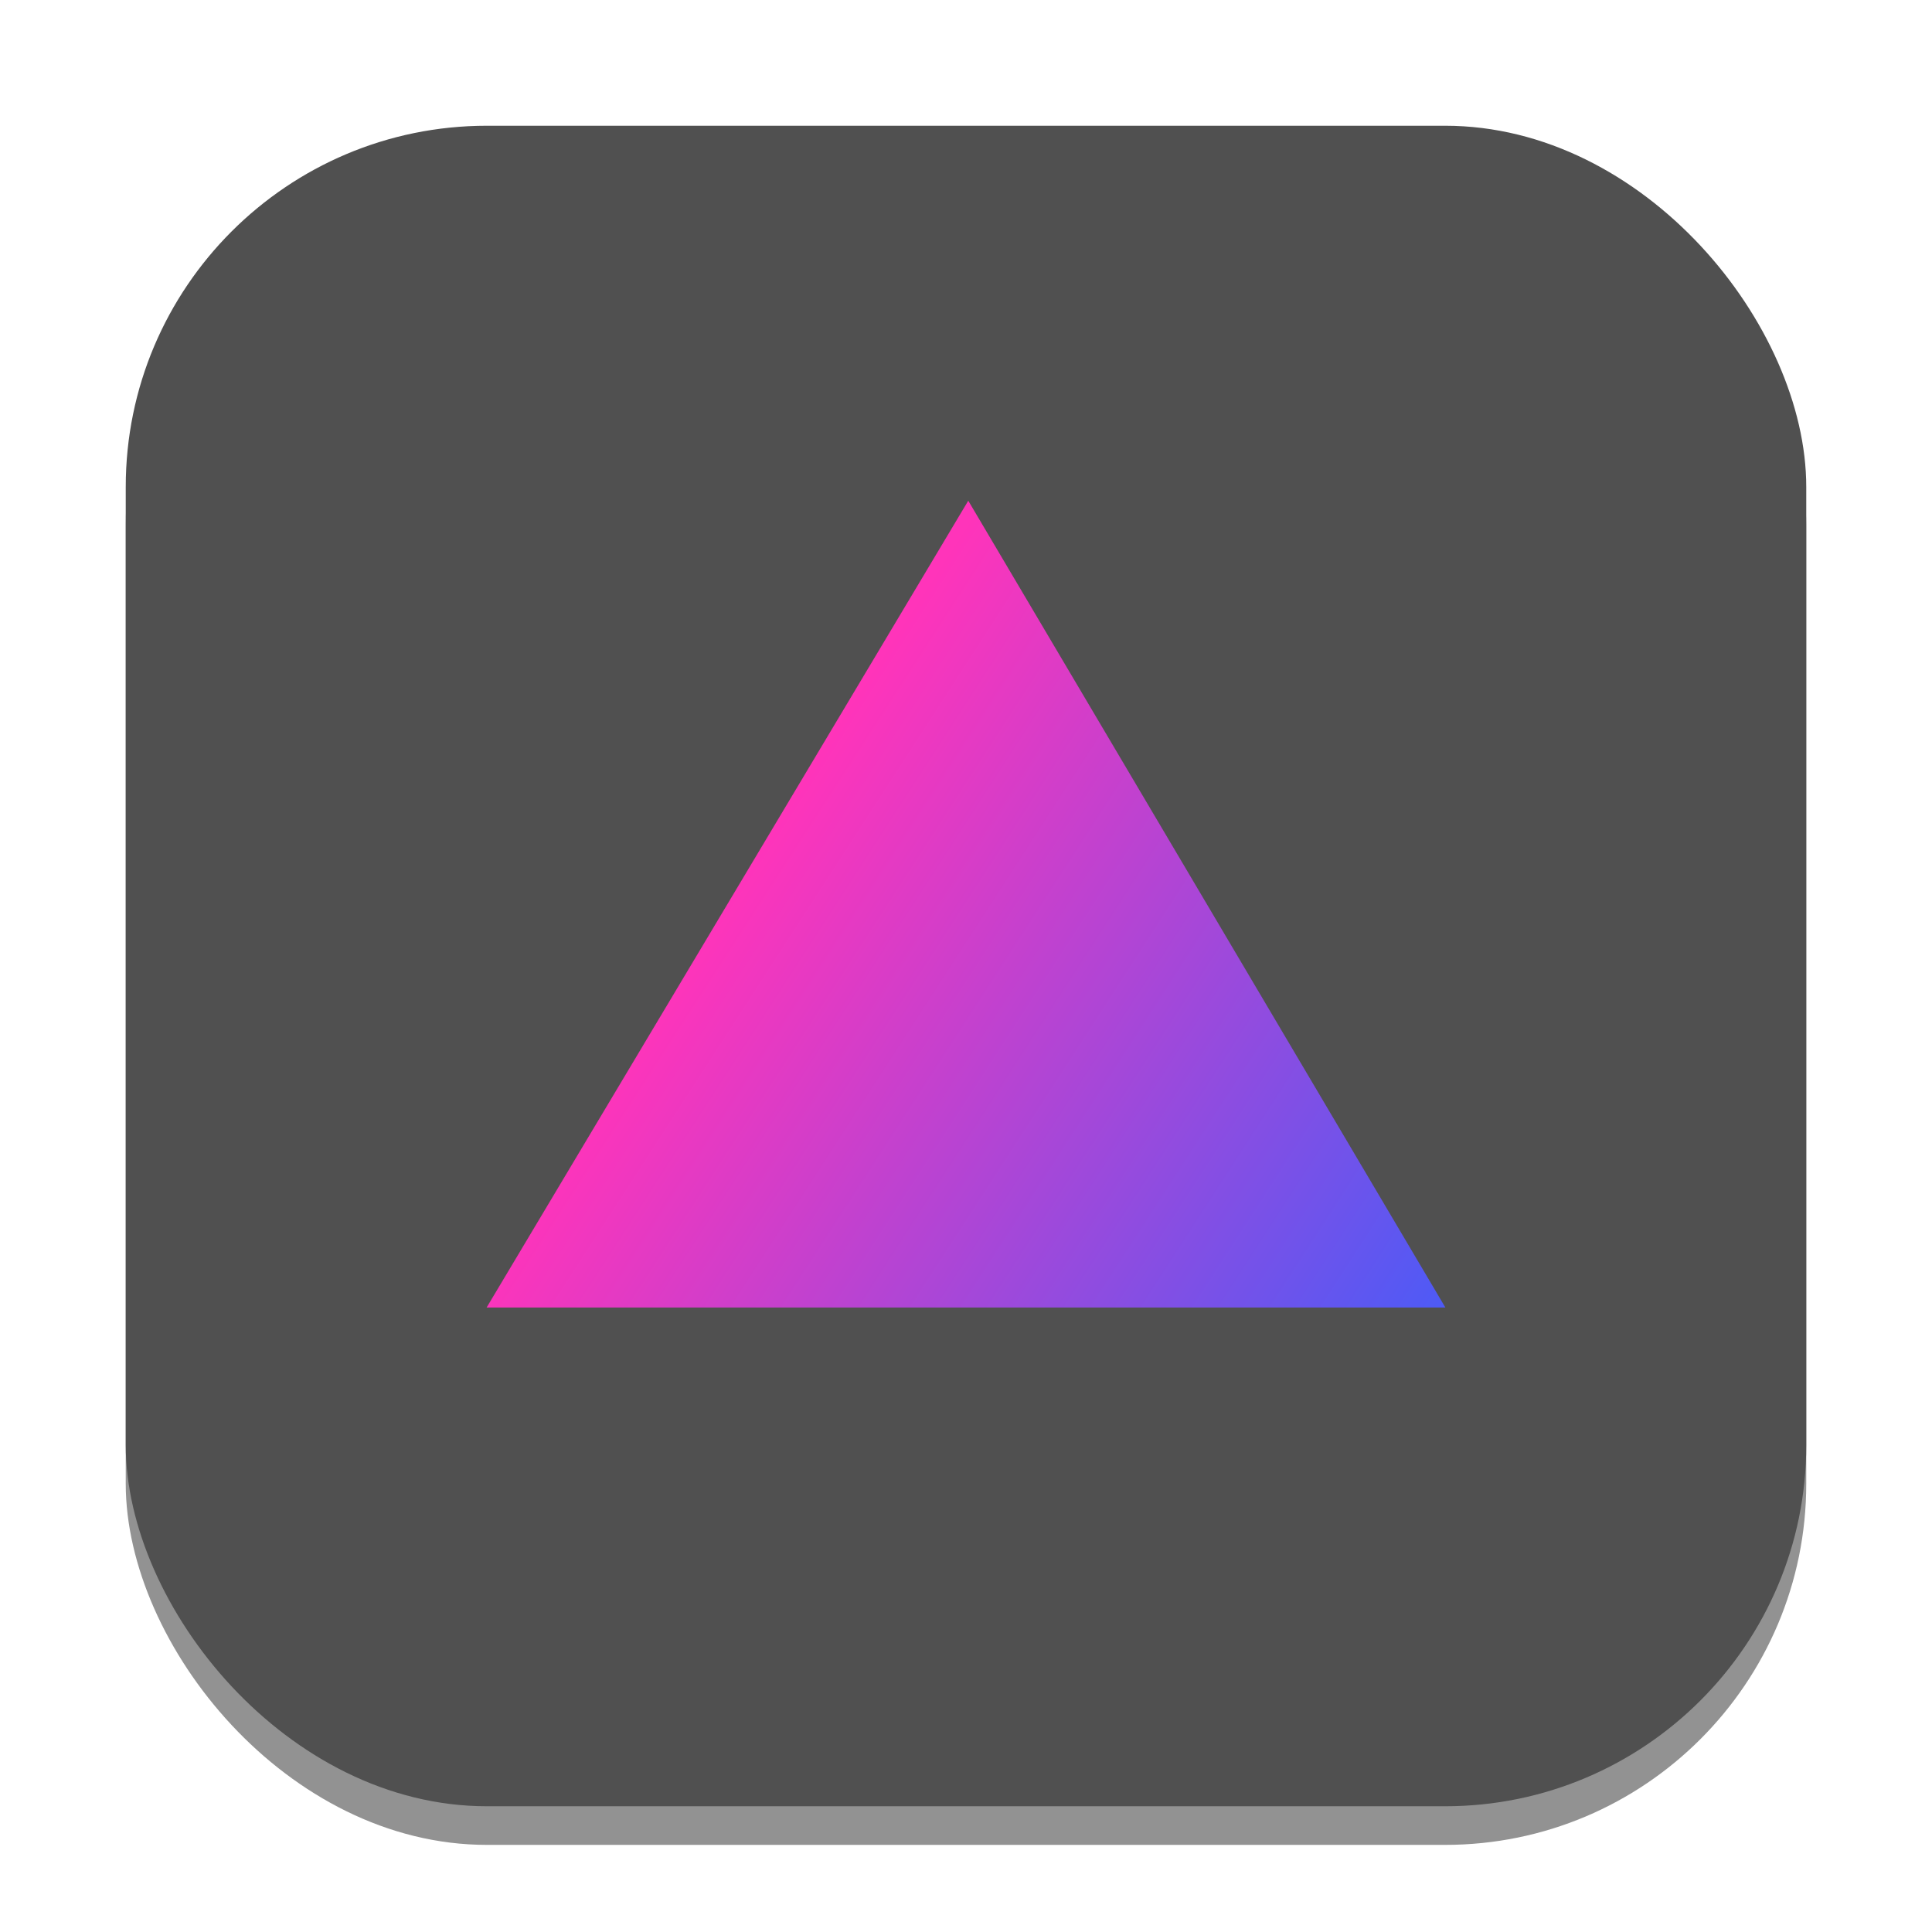 <?xml version="1.0" encoding="UTF-8" standalone="no"?>
<!-- Created with Inkscape (http://www.inkscape.org/) -->

<svg
   width="100"
   height="100"
   viewBox="0 0 26.458 26.458"
   version="1.1"
   id="svg1"
   inkscape:version="1.3.2 (091e20ef0f, 2023-11-25, custom)"
   sodipodi:docname="home.svg"
   xmlns:inkscape="http://www.inkscape.org/namespaces/inkscape"
   xmlns:sodipodi="http://sodipodi.sourceforge.net/DTD/sodipodi-0.dtd"
   xmlns:xlink="http://www.w3.org/1999/xlink"
   xmlns="http://www.w3.org/2000/svg"
   xmlns:svg="http://www.w3.org/2000/svg">
  <sodipodi:namedview
     id="namedview1"
     pagecolor="#ffffff"
     bordercolor="#000000"
     borderopacity="0.25"
     inkscape:showpageshadow="2"
     inkscape:pageopacity="0.0"
     inkscape:pagecheckerboard="0"
     inkscape:deskcolor="#d1d1d1"
     inkscape:document-units="mm"
     inkscape:zoom="3.5063973"
     inkscape:cx="43.919724"
     inkscape:cy="48.197619"
     inkscape:window-width="1366"
     inkscape:window-height="696"
     inkscape:window-x="0"
     inkscape:window-y="0"
     inkscape:window-maximized="1"
     inkscape:current-layer="layer1" />
  <defs
     id="defs1">
    <linearGradient
       id="linearGradient2"
       inkscape:collect="always">
      <stop
         style="stop-color:#ff34ba;stop-opacity:1;"
         offset="0"
         id="stop2" />
      <stop
         style="stop-color:#3360ff;stop-opacity:1;"
         offset="1"
         id="stop3" />
    </linearGradient>
    <linearGradient
       inkscape:collect="always"
       xlink:href="#linearGradient2"
       id="linearGradient3"
       x1="35.131"
       y1="13.258"
       x2="47.804"
       y2="22.905"
       gradientUnits="userSpaceOnUse"
       gradientTransform="matrix(0.773,0,0,0.91,-16.269,-1.253)" />
    <filter
       inkscape:collect="always"
       style="color-interpolation-filters:sRGB"
       id="filter3"
       x="-0.043"
       y="-0.043"
       width="1.085"
       height="1.085">
      <feGaussianBlur
         inkscape:collect="always"
         stdDeviation="0.409"
         id="feGaussianBlur3" />
    </filter>
  </defs>
  <g
     inkscape:label="Camada 1"
     inkscape:groupmode="layer"
     id="layer1">
    <rect
       style="mix-blend-mode:normal;fill:#000000;fill-opacity:0.427;stroke:none;stroke-width:0.341;filter:url(#filter3)"
       id="rect1-5"
       width="23.014"
       height="23.014"
       x="1.722"
       y="2.251"
       ry="4.946" />
    <rect
       style="fill:#505050;fill-opacity:1;stroke:none;stroke-width:0.341"
       id="rect1"
       width="23.014"
       height="23.014"
       x="1.722"
       y="1.722"
       ry="4.946" />
    <path
       style="fill:url(#linearGradient3);fill-opacity:1;stroke:none;stroke-width:0.286"
       d="M 6.664,17.906 H 19.794 L 13.26,6.857 Z"
       id="path1"
       sodipodi:nodetypes="cccc" />
  </g>
</svg>
